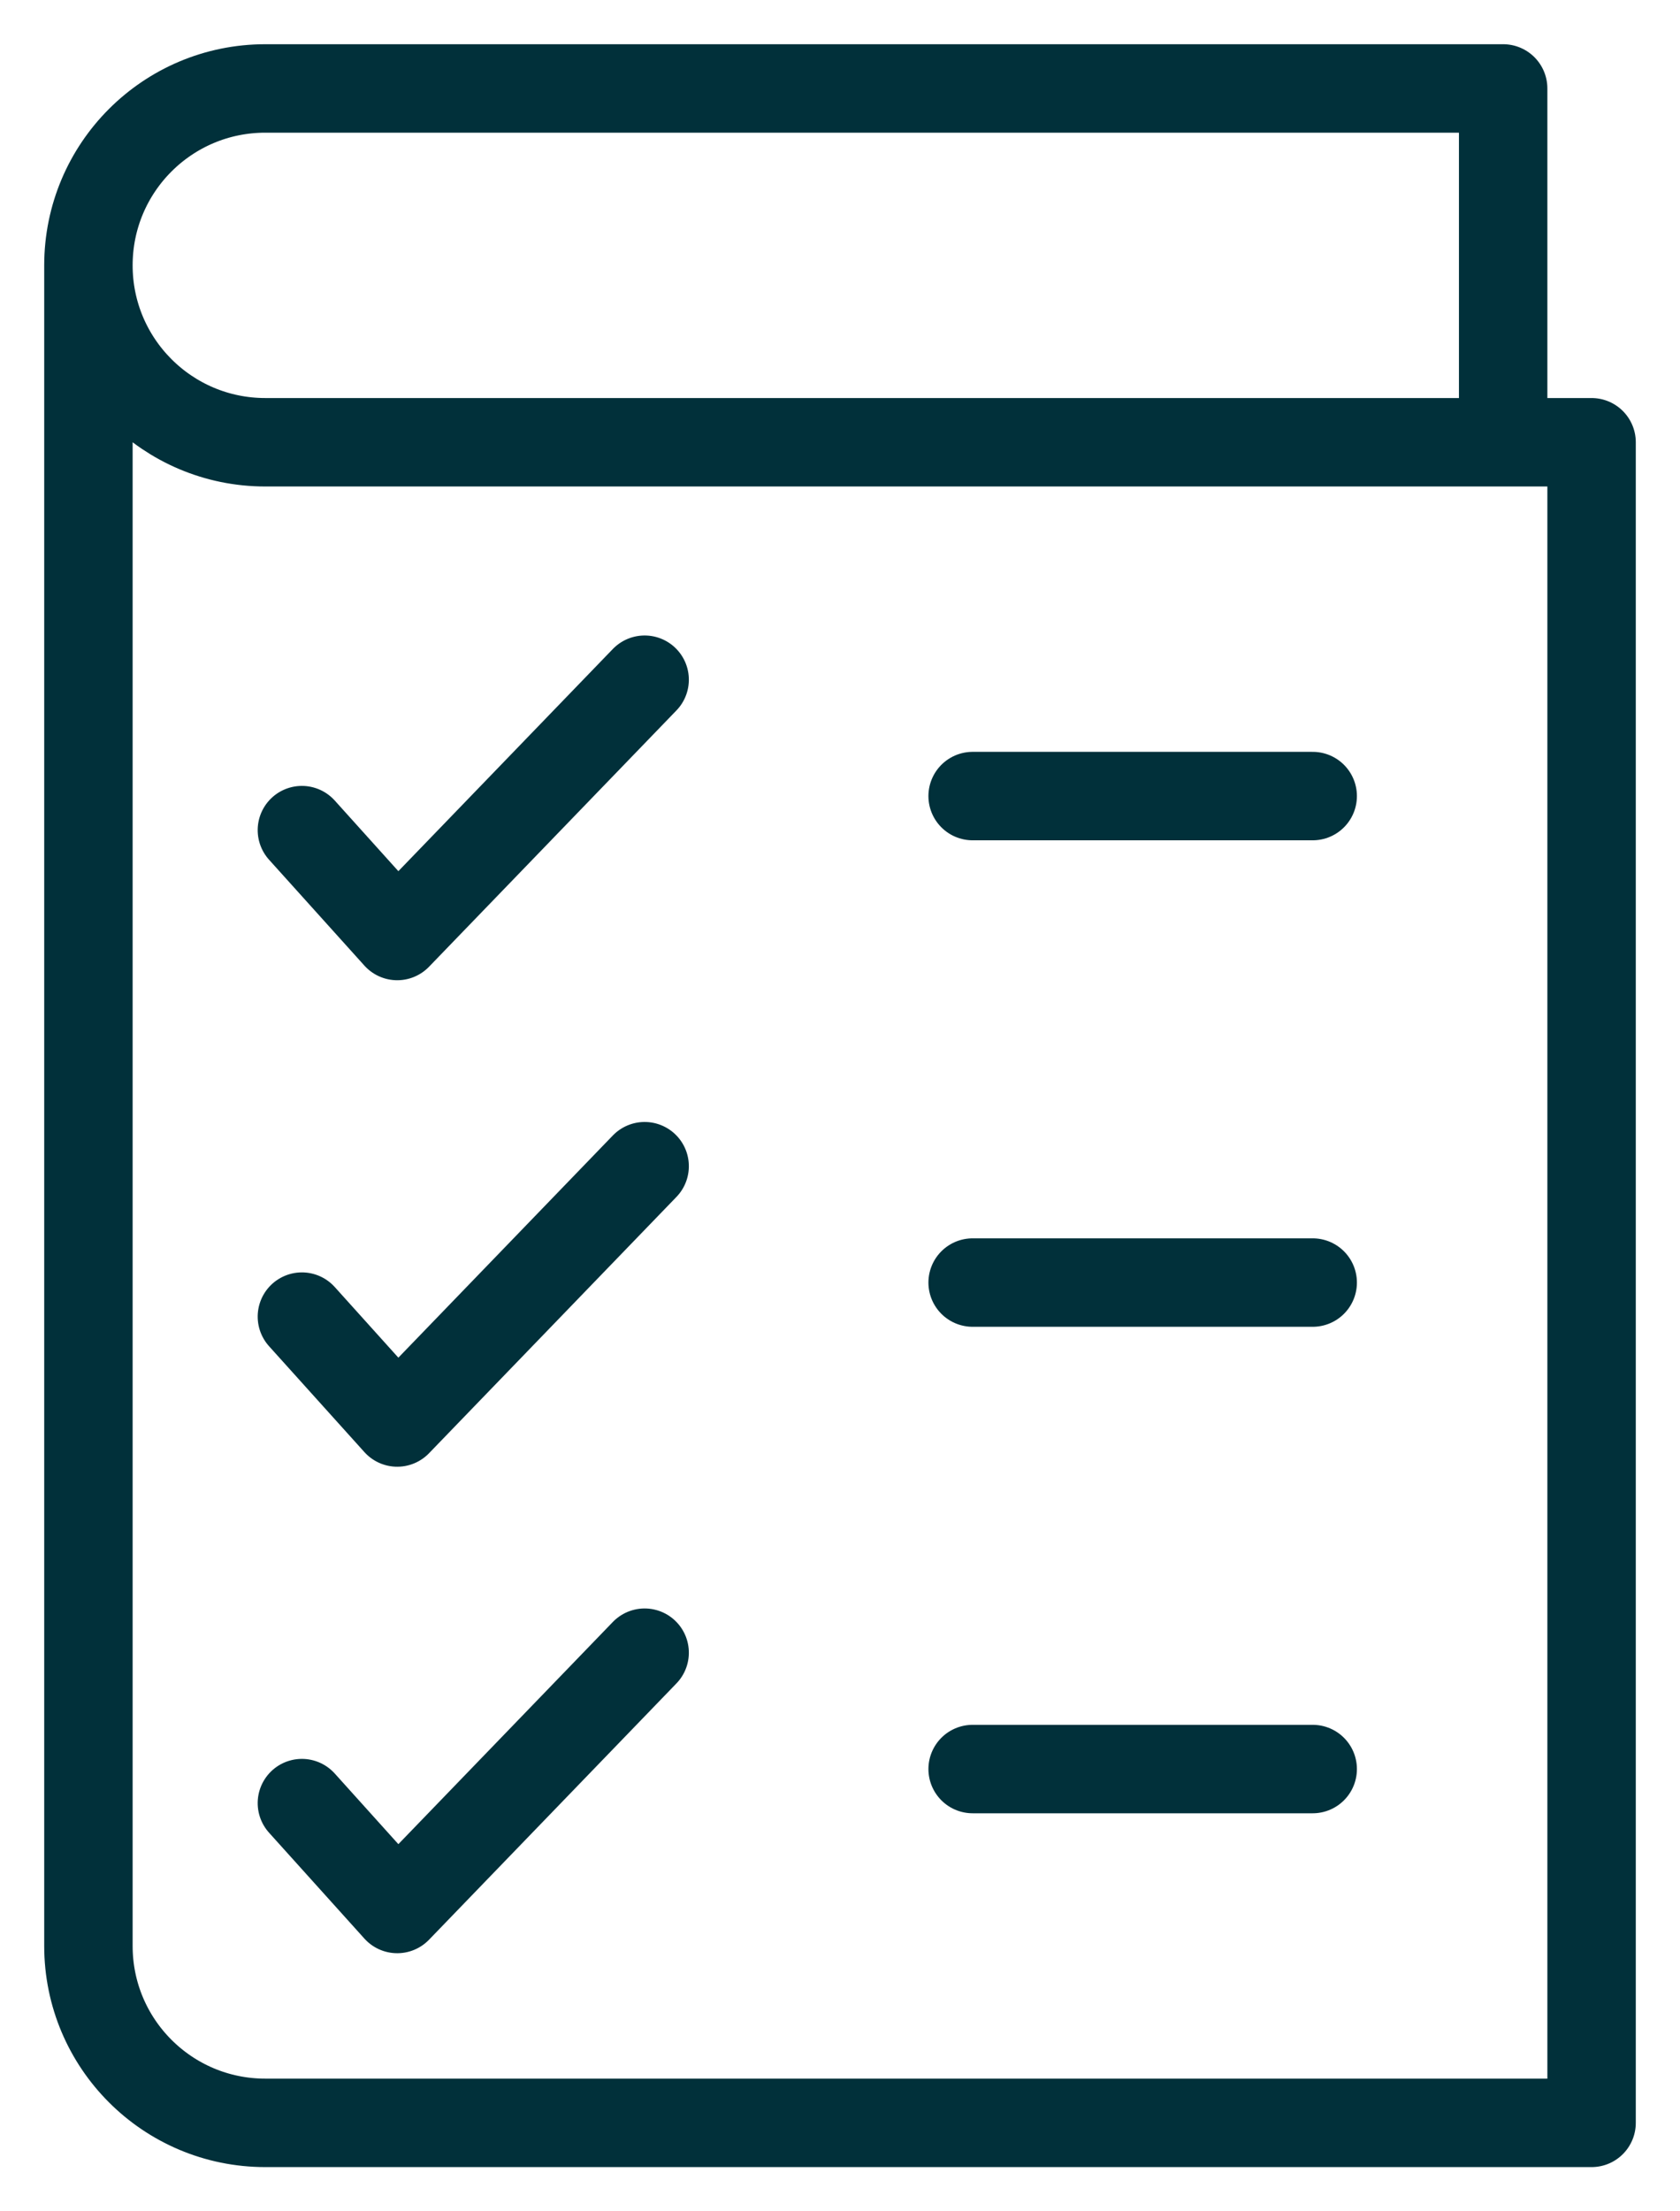 <svg width="19" height="25" viewBox="0 0 19 25" xmlns="http://www.w3.org/2000/svg"><title>tutorails</title><g stroke="#01303A" fill="none" fill-rule="evenodd" stroke-linecap="round" stroke-linejoin="round"><path d="M16 4L16 0 2 0C.895 0 0 .895 0 2 0 3.104.895 4 2 4L17 4 17 23 2 23C.895 23 0 22.105 0 21L0 2M10 8L13.846 8M10 13.5L13.846 13.5" transform="translate(1 1)"/><path transform="rotate(1 -376.911 144.404)" d="M1 2.768L2.099 3.946 4.846 1"/><path transform="rotate(1 -376.911 149.904)" d="M1 8.268L2.099 9.446 4.846 6.5"/><path transform="rotate(1 -376.911 155.404)" d="M1 13.768L2.099 14.946 4.846 12"/><path d="M10,19 L13.846,19" transform="translate(1 1)"/></g></svg>